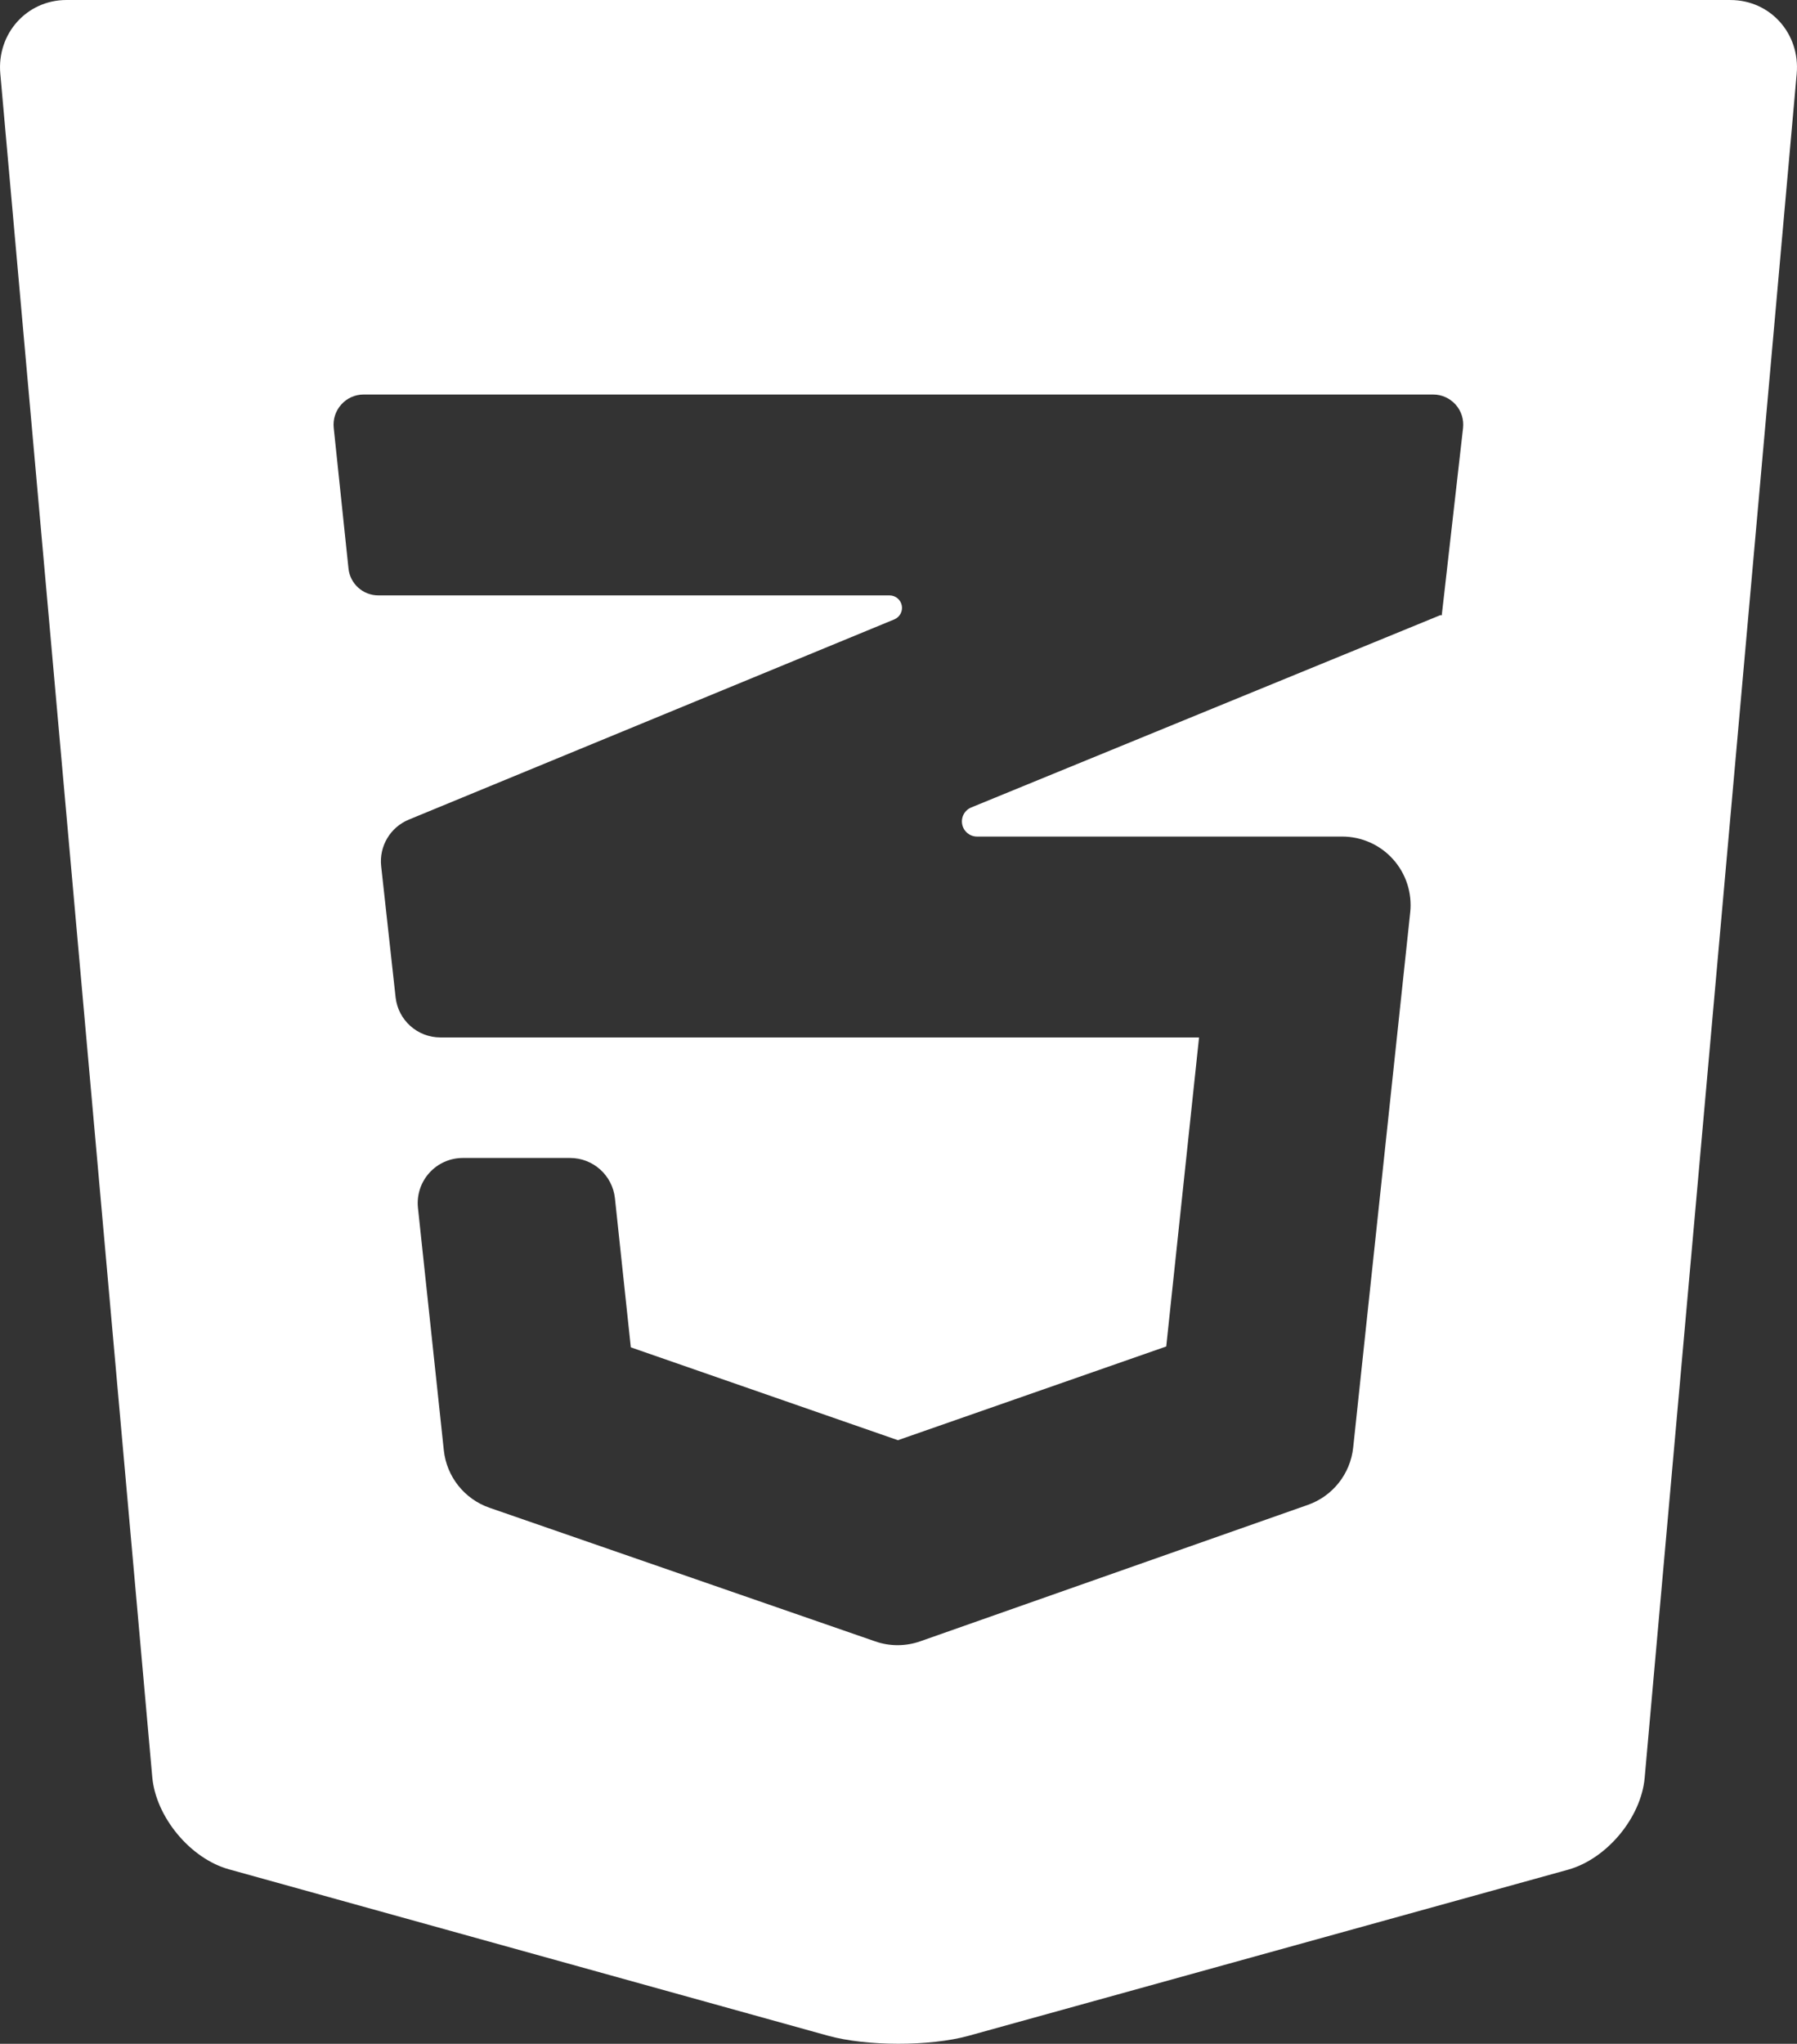 <?xml version="1.0" encoding="UTF-8" standalone="no"?>
<!-- Generator: Adobe Illustrator 18.0.0, SVG Export Plug-In . SVG Version: 6.00 Build 0)  -->

<svg
   xmlns:dc="http://purl.org/dc/elements/1.1/"
   xmlns:cc="http://creativecommons.org/ns#"
   xmlns:rdf="http://www.w3.org/1999/02/22-rdf-syntax-ns#"
   xmlns:svg="http://www.w3.org/2000/svg"
   xmlns="http://www.w3.org/2000/svg"
   xmlns:sodipodi="http://sodipodi.sourceforge.net/DTD/sodipodi-0.dtd"
   xmlns:inkscape="http://www.inkscape.org/namespaces/inkscape"
   version="1.1"
   id="Capa_1"
   x="0px"
   y="0px"
   viewBox="0 0 30.78 35"
   xml:space="preserve"
   sodipodi:docname="css3_logo.svg"
   width="30.78"
   height="35"
   inkscape:version="0.92.4 (5da689c313, 2019-01-14)"><rect x="0" y="0" width="30.78" height="35" fill="#333333" stroke="none"/><defs
   id="defs37" /><sodipodi:namedview
   pagecolor="#ffffff"
   bordercolor="#666666"
   borderopacity="1"
   objecttolerance="10"
   gridtolerance="10"
   guidetolerance="10"
   inkscape:pageopacity="0"
   inkscape:pageshadow="2"
   inkscape:window-width="1920"
   inkscape:window-height="1017"
   id="namedview35"
   showgrid="false"
   inkscape:pagecheckerboard="true"
   fit-margin-top="0"
   fit-margin-left="0"
   fit-margin-right="0"
   fit-margin-bottom="0"
   inkscape:zoom="2.8362448"
   inkscape:cx="-4.2460641"
   inkscape:cy="9.6993443"
   inkscape:window-x="-8"
   inkscape:window-y="-8"
   inkscape:window-maximized="1"
   inkscape:current-layer="Capa_1" />
<path
   d="M 29.639,0 H 1.139 C 0.457,0 -0.055,0.578 0.005,1.26 l 2.603,29.171 c 0.06,0.682 0.65,1.396 1.312,1.58 l 10.262,2.85 c 0.661,0.183 1.741,0.184 2.403,0.003 l 10.274,-2.846 c 0.662,-0.184 1.252,-0.891 1.312,-1.575 L 30.775,1.261 C 30.835,0.578 30.325,4.2e-4 29.639,4.2e-4 Z m -4.943,10.53 c -4.47e-4,0.004 -0.004,0.008 -0.008,0.008 -0.004,7.42e-4 -0.009,-0.001 -0.011,-0.006 l -8.04,3.295 c -0.115,0.047 -0.18,0.168 -0.156,0.29 0.024,0.121 0.13,0.209 0.254,0.209 h 6.254 c 0.333,0 0.65,0.141 0.872,0.389 0.222,0.247 0.329,0.578 0.294,0.908 l -0.977,9.166 c -0.048,0.45 -0.35,0.832 -0.777,0.982 l -6.638,2.336 c -0.25,0.088 -0.523,0.089 -0.773,0.001 L 8.384,25.82 C 7.955,25.671 7.65,25.288 7.602,24.836 L 7.159,20.685 C 7.136,20.467 7.206,20.249 7.353,20.086 7.499,19.923 7.708,19.83 7.927,19.83 h 1.838 c 0.395,0 0.726,0.298 0.768,0.691 l 0.272,2.552 4.575,1.59 4.596,-1.605 0.562,-5.292 H 7.544 c -0.394,0 -0.725,-0.296 -0.768,-0.688 L 6.529,14.835 c -0.038,-0.342 0.155,-0.668 0.473,-0.799 l 8.316,-3.429 c 0.094,-0.039 0.148,-0.139 0.128,-0.239 -0.02,-0.1 -0.108,-0.172 -0.209,-0.172 H 6.481 c -0.264,0 -0.485,-0.199 -0.512,-0.461 L 5.716,7.325 C 5.701,7.18 5.748,7.035 5.846,6.927 5.943,6.818 6.082,6.756 6.228,6.756 H 24.548 c 0.147,0 0.286,0.063 0.384,0.172 0.098,0.109 0.144,0.255 0.128,0.401 z"
   id="path2"
   style="fill:#ffffff;stroke-width:0.074"
   inkscape:connector-curvature="0" />
<g
   id="g4"
   transform="translate(0,-435.699)">
</g>
<g
   id="g6"
   transform="translate(0,-435.699)">
</g>
<g
   id="g8"
   transform="translate(0,-435.699)">
</g>
<g
   id="g10"
   transform="translate(0,-435.699)">
</g>
<g
   id="g12"
   transform="translate(0,-435.699)">
</g>
<g
   id="g14"
   transform="translate(0,-435.699)">
</g>
<g
   id="g16"
   transform="translate(0,-435.699)">
</g>
<g
   id="g18"
   transform="translate(0,-435.699)">
</g>
<g
   id="g20"
   transform="translate(0,-435.699)">
</g>
<g
   id="g22"
   transform="translate(0,-435.699)">
</g>
<g
   id="g24"
   transform="translate(0,-435.699)">
</g>
<g
   id="g26"
   transform="translate(0,-435.699)">
</g>
<g
   id="g28"
   transform="translate(0,-435.699)">
</g>
<g
   id="g30"
   transform="translate(0,-435.699)">
</g>
<g
   id="g32"
   transform="translate(0,-435.699)">
</g>
</svg>